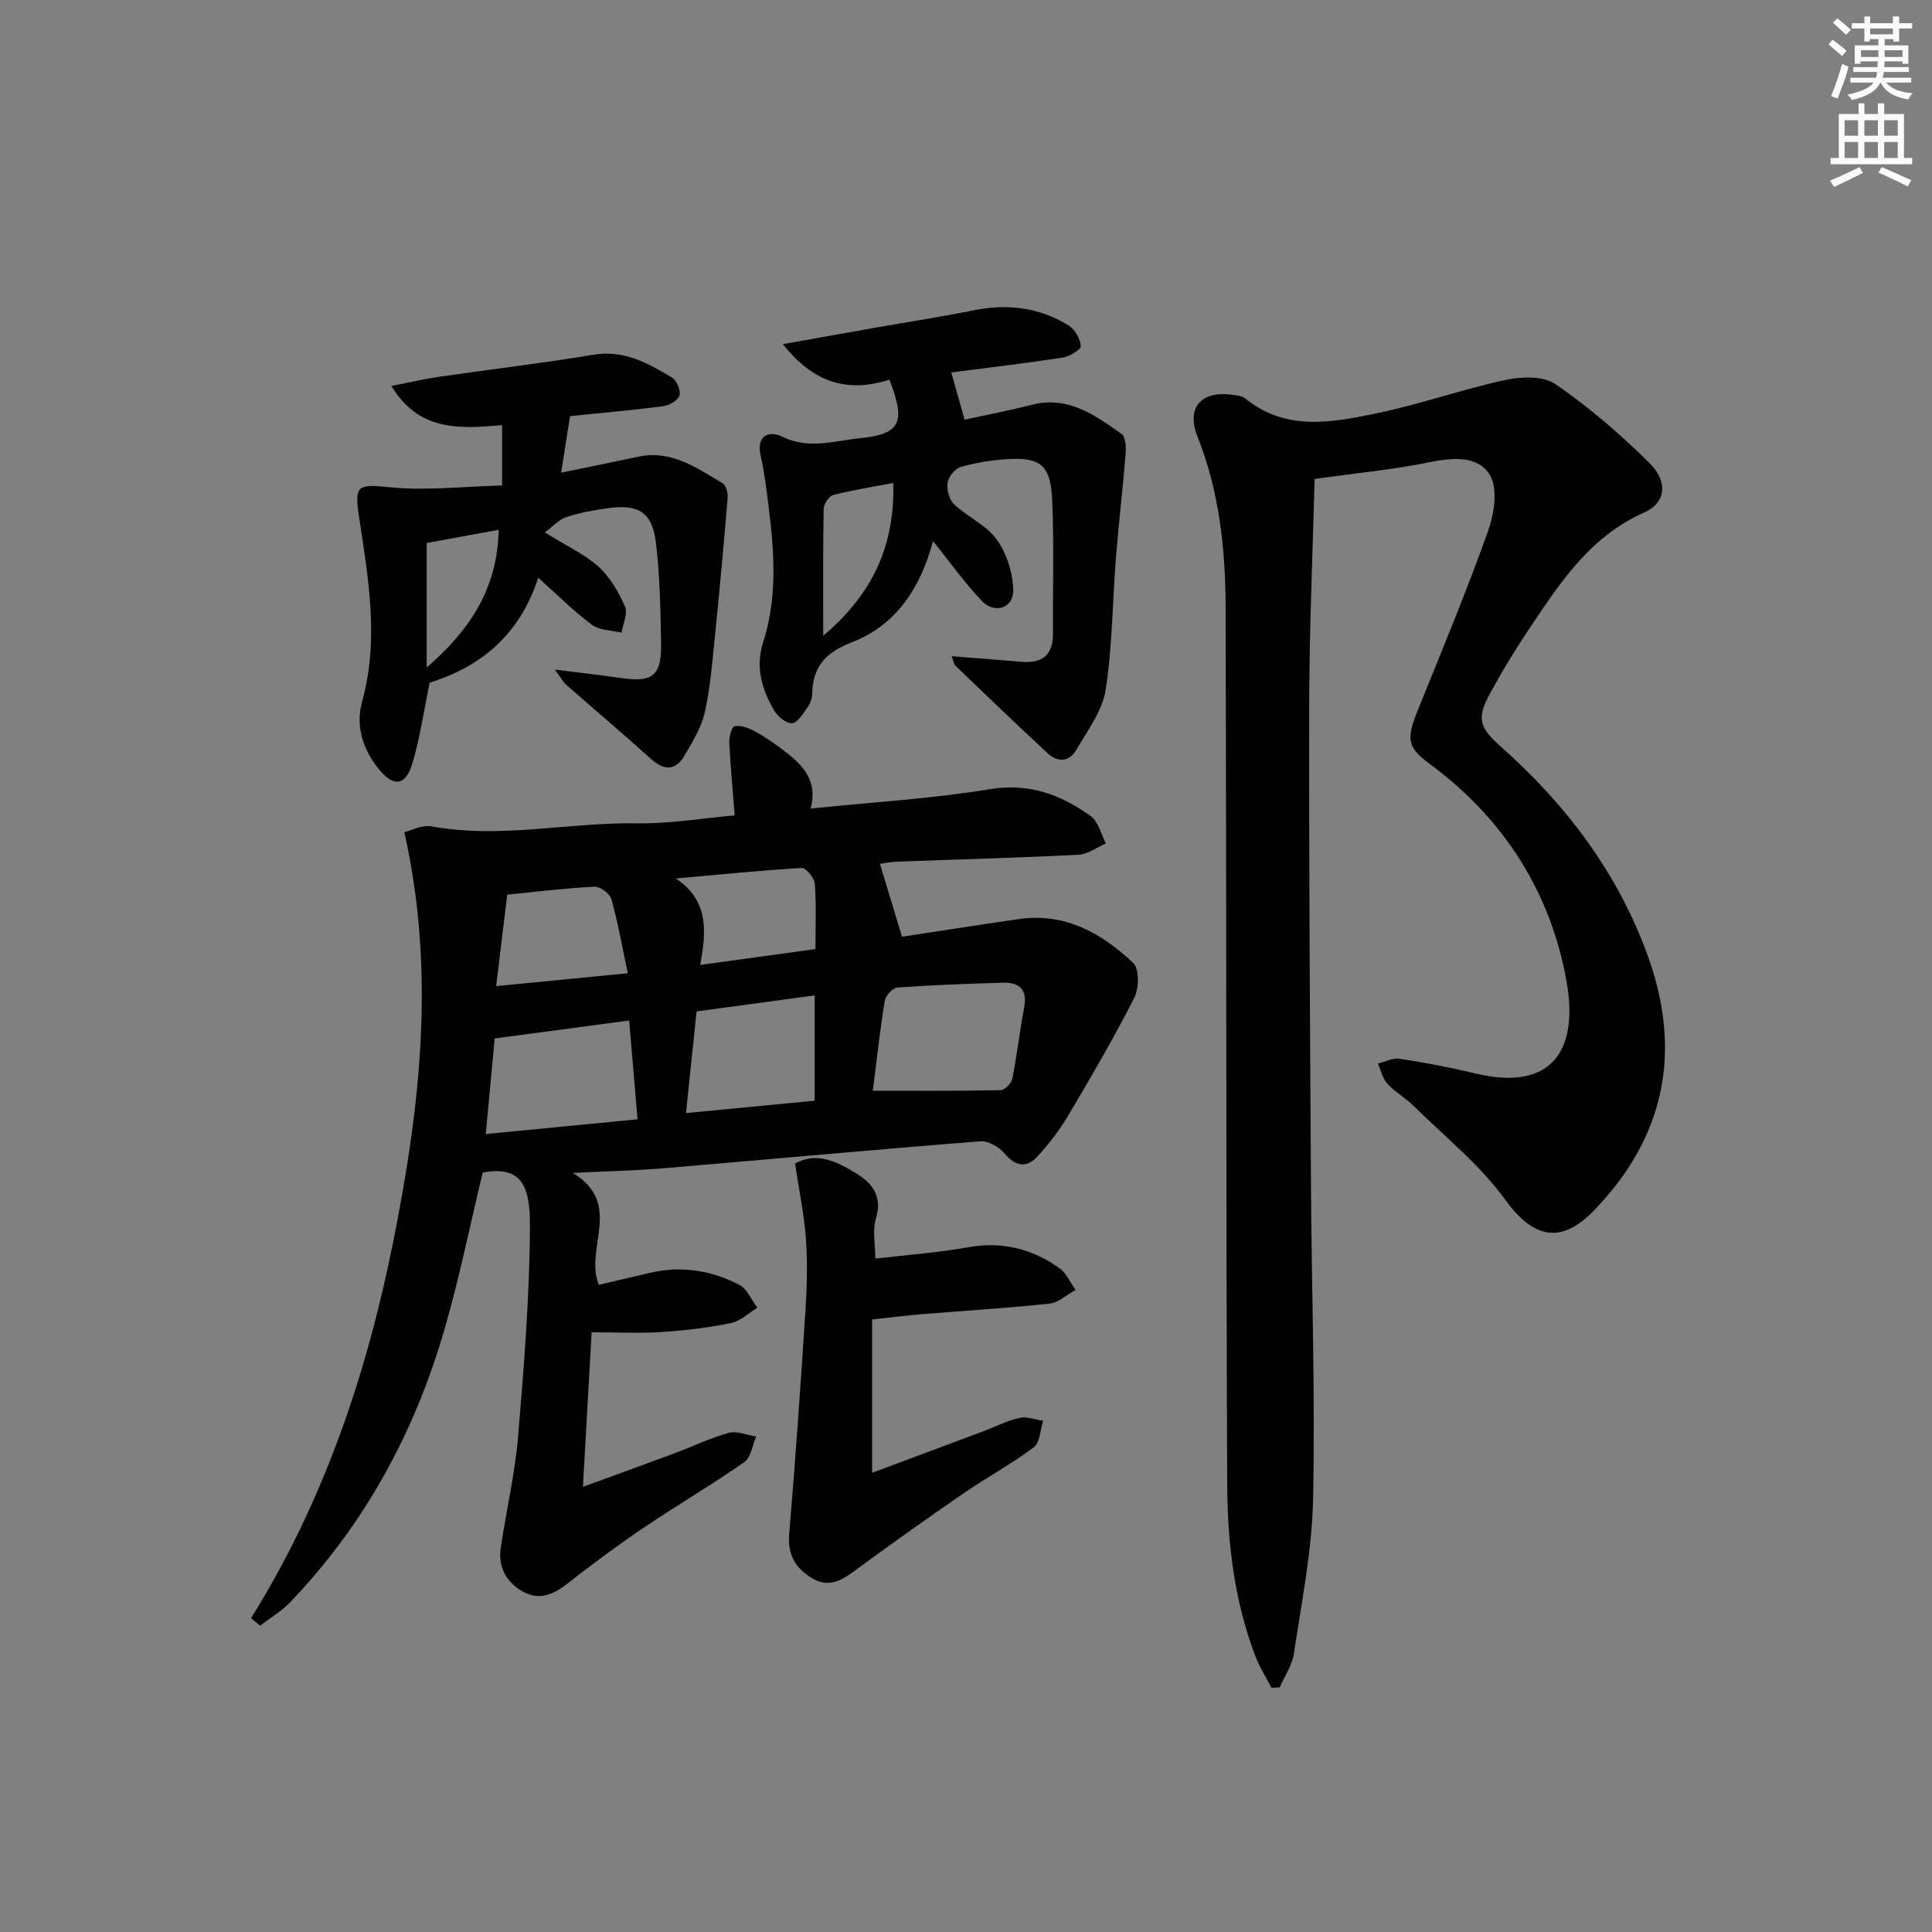 <svg enable-background="new 0 0 400 400" viewBox="0 0 400 400" xmlns="http://www.w3.org/2000/svg"><rect x="0" y="0" width="400" height="400" fill="#808080" stroke="none"/><g fill="#010102"><path d="m51.98 335.01c15.1-24.18 24.01-50.72 29.51-78.31 5.49-27.57 8.74-55.4 2.22-84.41 1.41-.33 3.66-1.56 5.61-1.2 14.27 2.62 28.41-.87 42.63-.63 6.58.11 13.19-1.03 20.16-1.64-.41-5.22-.88-10.12-1.11-15.03-.06-1.18.46-3.27 1.08-3.42 1.2-.28 2.78.28 3.97.92 2.04 1.09 3.99 2.41 5.84 3.81 3.91 2.96 7.57 6.12 5.94 12.3 12.7-1.31 24.98-2.01 37.05-4 8.2-1.36 14.76 1.13 20.96 5.58 1.58 1.13 2.11 3.72 3.13 5.65-1.88.81-3.73 2.24-5.64 2.34-12.46.63-24.94.95-37.42 1.42-1.58.06-3.15.37-3.74.44 1.5 4.95 2.91 9.59 4.58 15.11 7.23-1.1 15.68-2.42 24.15-3.65 9.57-1.39 17.19 2.91 23.73 9.09 1.28 1.21 1.2 5.25.21 7.2-4.2 8.26-8.88 16.29-13.61 24.27-1.84 3.1-4.07 6.05-6.54 8.68-2.22 2.37-4.5 1.93-6.72-.73-1.12-1.34-3.37-2.63-4.99-2.51-21.86 1.72-43.7 3.74-65.55 5.58-5.78.49-11.58.61-18.8.97 10.48 6.51 2.34 15.38 5.33 23.17 3.52-.82 7.14-1.69 10.77-2.52 6.43-1.48 12.62-.45 18.35 2.53 1.62.84 2.5 3.11 3.71 4.73-1.81 1.1-3.5 2.79-5.46 3.18-4.71.96-9.53 1.53-14.33 1.85-4.58.3-9.2.06-14.51.06-.56 9.87-1.15 20.4-1.8 31.99 6.95-2.54 12.99-4.71 19.01-6.96 3.74-1.39 7.36-3.17 11.18-4.21 1.7-.46 3.77.46 5.67.76-.78 1.8-1.06 4.32-2.43 5.28-6.82 4.76-14.01 8.97-20.9 13.63-5.37 3.62-10.58 7.49-15.68 11.49-2.86 2.24-5.77 3.59-9.13 1.78-3.52-1.9-5.34-5.06-4.73-9.15 1.14-7.7 2.94-15.33 3.59-23.07 1.22-14.57 2.4-29.19 2.45-43.8.03-8.83-2.3-12.14-9.78-10.83-2.6 10.82-4.8 21.68-7.86 32.29-6.17 21.42-16.55 40.59-32.08 56.76-1.78 1.85-4.09 3.2-6.15 4.78-.64-.52-1.25-1.05-1.87-1.57zm128.73-109.19c9.36 0 17.91.07 26.44-.11.86-.02 2.25-1.41 2.44-2.36.97-4.86 1.51-9.81 2.44-14.68.72-3.76-.92-5.31-4.39-5.21-7.29.21-14.57.47-21.84 1-.97.07-2.45 1.66-2.62 2.72-.98 6.03-1.64 12.12-2.47 18.64zm-48.71 5.92c-.6-7.02-1.16-13.56-1.74-20.45-9.45 1.26-18.56 2.47-27.84 3.71-.61 6.58-1.22 13.06-1.85 19.79 10.69-1.03 20.71-2.01 31.43-3.05zm12.22-22.34c-.74 7.09-1.43 13.76-2.19 21.05 9.33-.9 17.95-1.72 26.64-2.56 0-7.49 0-14.53 0-21.8-8.21 1.12-16.06 2.18-24.45 3.31zm-41.5-5.23c9.47-.93 17.96-1.76 27.26-2.67-1.16-5.47-2.04-10.48-3.4-15.35-.32-1.14-2.32-2.62-3.47-2.57-5.92.29-11.81 1.03-18.09 1.65-.77 6.24-1.48 12.1-2.3 18.94zm66.11-7.67c0-4.65.2-9.11-.13-13.54-.09-1.2-1.85-3.31-2.73-3.26-8.69.52-17.37 1.4-26.05 2.18 6.95 4.62 6.3 11.12 5.04 17.9 8.16-1.12 15.68-2.15 23.87-3.28z"/><path d="m272.18 99.16c-.39 15.18-1.09 30.75-1.12 46.33-.07 33.16.16 66.32.36 99.47.13 21.81.89 43.64.44 65.43-.22 10.7-2.4 21.38-3.98 32.03-.36 2.4-1.93 4.63-2.94 6.93-.56.03-1.13.06-1.69.1-1.15-2.24-2.52-4.39-3.41-6.73-4.29-11.35-5.71-23.28-5.76-35.24-.26-60.65-.14-121.3-.33-181.95-.04-11.99-1.33-23.86-5.84-35.2-2.34-5.88.75-9.46 7.06-8.61.98.13 2.15.21 2.85.78 8.34 6.8 17.81 5.01 26.99 3.12 9.05-1.86 17.82-5 26.85-6.95 3.32-.72 7.88-.87 10.39.86 6.93 4.78 13.42 10.35 19.41 16.29 4 3.96 3.46 8.29-1.11 10.32-11.39 5.07-17.6 14.89-24.08 24.55-2.78 4.14-5.35 8.43-7.74 12.81-2.88 5.26-2.26 7.13 2.25 11.13 13.52 12 24.17 26.11 30.36 43.21 7.16 19.79 3.65 37.52-11.14 52.79-6.9 7.13-12.62 5.68-18.37-2.25-5.27-7.28-12.57-13.11-19.05-19.5-1.65-1.63-3.78-2.79-5.33-4.49-1-1.09-1.34-2.78-1.97-4.2 1.51-.36 3.09-1.21 4.51-.99 5.24.81 10.48 1.8 15.63 3.04 16.49 3.96 21.25-5.54 18.98-18.69-3.22-18.61-12.95-34-28.38-45.38-4.62-3.41-4.94-5.05-2.49-11.11 4.98-12.31 10.09-24.58 14.55-37.08 1.28-3.59 2.09-8.84.37-11.66-2.53-4.14-7.89-3.56-12.78-2.57-7.1 1.45-14.37 2.13-23.49 3.41z"/><path d="m184.15 78.61c-8.73 2.78-15.77.63-22.06-7.36 6.66-1.19 12.54-2.24 18.42-3.28 7.02-1.24 14.07-2.31 21.06-3.72 7.01-1.42 13.61-.61 19.67 3.13 1.3.8 2.41 2.75 2.53 4.25.06.73-2.3 2.18-3.71 2.4-7.86 1.2-15.76 2.13-23.11 3.08.86 3.05 1.69 6 2.76 9.78 4.03-.89 9-1.82 13.88-3.08 7.52-1.94 13.07 2.12 18.6 6.01.85.6.97 2.72.86 4.09-.58 7.24-1.44 14.46-2.02 21.71-.72 9.1-.71 18.29-2.13 27.27-.68 4.33-3.75 8.34-6.04 12.33-1.44 2.51-3.84 2.7-5.92.77-6.46-5.98-12.8-12.09-19.15-18.18-.3-.29-.35-.85-.78-1.95 5.12.41 9.81.75 14.5 1.16 4.39.38 6.55-1.48 6.51-6-.09-9.28.25-18.58-.2-27.83-.35-7.04-2.58-8.63-9.66-8.1-3.13.23-6.3.72-9.29 1.61-1.17.35-2.52 2.04-2.69 3.27-.2 1.43.36 3.5 1.38 4.46 2.77 2.6 6.63 4.28 8.78 7.25 2.06 2.84 3.34 6.83 3.44 10.36.12 3.91-3.86 5.2-6.61 2.27-3.48-3.7-6.46-7.88-10-12.29-2.57 9.75-7.71 17.43-16.74 20.93-5.54 2.15-8.14 5.05-8.28 10.71-.02.95-.41 2.02-.97 2.79-.91 1.27-2.05 3.21-3.19 3.28-1.22.08-3.02-1.42-3.75-2.69-2.51-4.39-3.91-8.86-2.2-14.22 3.39-10.57 1.98-21.39.55-32.12-.29-2.14-.63-4.28-1.11-6.38-.95-4.16 1.78-5.24 4.45-3.92 5.51 2.72 10.82.85 16.16.32 8.33-.85 9.51-3.22 6.06-12.11zm-13.71 53.01c10.22-8.6 14.87-18.71 14.5-31.63-4.44.85-8.48 1.47-12.42 2.49-.88.23-1.97 1.86-1.99 2.87-.16 8.41-.09 16.82-.09 26.27z"/><path d="m118.02 86.15c-.65 4.18-1.2 7.63-1.84 11.71 5.48-1.13 10.75-2.2 16-3.31 6.85-1.45 12.07 2.33 17.43 5.51.72.42 1.13 2.03 1.04 3.03-.79 9.54-1.66 19.07-2.63 28.59-.54 5.28-.94 10.62-2.1 15.78-.7 3.14-2.53 6.1-4.18 8.94-1.83 3.15-4.19 3.21-6.93.75-5.8-5.21-11.75-10.26-17.62-15.41-.56-.49-.92-1.21-2.33-3.11 5.42.68 9.55 1.14 13.66 1.74 6.66.97 8.49-.46 8.35-7.33-.15-6.96-.23-13.97-1.1-20.87-.78-6.13-3.59-7.8-9.78-6.97-2.95.4-5.93.93-8.75 1.86-1.54.51-2.78 1.95-4.43 3.18 4.5 2.8 8.22 4.49 11.11 7.09 2.39 2.16 4.16 5.25 5.48 8.24.63 1.42-.42 3.59-.71 5.42-2.08-.51-4.58-.47-6.16-1.65-3.82-2.85-7.22-6.27-11.1-9.74-3.8 11.82-11.92 18.48-22.47 21.73-1.2 5.76-1.98 11.36-3.58 16.71-1.42 4.73-3.92 4.95-6.95 1.2-3.35-4.14-4.85-8.98-3.45-14.02 3.54-12.8 1.28-25.42-.62-38.04-1.03-6.84-.37-6.97 6.47-6.29 7.43.74 15.03-.17 23.12-.38 0-4.67 0-8.34 0-12.49-8.84.78-17.24 1.3-22.91-8.11 3.62-.71 6.73-1.44 9.87-1.9 10.67-1.55 21.38-2.81 32.01-4.57 6.33-1.05 11.29 1.78 16.24 4.75.97.58 1.84 2.71 1.51 3.71-.35 1.03-2.15 2.05-3.43 2.21-6.56.85-13.17 1.42-19.22 2.04zm-29.68 52.06c9.08-7.88 14.65-16.44 14.91-28.52-5.15.94-9.93 1.82-14.91 2.73z"/><path d="m164.61 240.9c4.46-2.54 8.79-.38 12.88 2.18 3.29 2.06 5.21 4.77 3.86 9.21-.74 2.42-.13 5.24-.13 8.29 6.54-.77 12.95-1.22 19.23-2.35 7.02-1.27 13.23.32 18.87 4.31 1.46 1.03 2.26 2.99 3.37 4.52-1.8.99-3.52 2.64-5.4 2.84-8.75.94-17.55 1.45-26.33 2.18-3.3.27-6.59.69-10.4 1.1v31.75c7.95-2.97 15.5-5.78 23.05-8.61 2.49-.93 4.9-2.18 7.46-2.76 1.51-.34 3.26.36 4.9.59-.61 1.88-.65 4.52-1.94 5.49-4.64 3.49-9.8 6.28-14.6 9.58-7.66 5.27-15.24 10.65-22.72 16.17-2.77 2.04-5.39 3.3-8.61 1.34-3.37-2.06-5.06-4.79-4.71-9.05 1.3-15.54 2.39-31.1 3.39-46.66.31-4.86.41-9.77.07-14.61-.35-4.89-1.37-9.71-2.24-15.51z"/></g><path d="m378.6 9.2.8-1c.9.7 1.9 1.4 2.9 2.3l-.9 1.1c-1.1-.9-2-1.7-2.8-2.4zm.5 10.7c.9-2.1 1.6-4.3 2.3-6.7.4.2.8.4 1.3.6-.7 3.1-1.5 4.3-2.2 6.6zm.4-15.2.9-.9c1 .8 2 1.6 2.8 2.4l-1 1c-1-.9-1.9-1.8-2.7-2.5zm12.5-1.3h1.2v1.4h2.7v1.1h-2.7v2.7h-1.2v-.5h-1.8v1.3h4.9v3.8h-1.2v-.5h-3.7c0 .4-.1.9-.1 1.2h5.1v1h-5.2c0 .5-.1.9-.3 1.2h6v1h-5.2c1.1 1.3 2.9 2 5.5 2.2-.4.4-.7.8-.9 1.3-2.9-.5-4.8-1.6-5.7-3.5h-.1c-.8 1.7-2.7 2.9-5.9 3.6-.2-.4-.6-.8-.9-1.1 2.8-.6 4.6-1.4 5.4-2.5h-4.8v-1h5.3c.1-.3.2-.7.2-1.2h-4.9v-1h5c0-.4 0-.8.1-1.2h-3.6v.5h-1.2v-3.8h4.9v-1.3h-1.8v.5h-1.1v-2.7h-2.6v-1.1h2.6v-1.4h1.2v1.4h4.7v-1.4zm-6.7 8.4h3.6c0-.4 0-.9 0-1.4h-3.6zm1.9-4.7h4.7v-1.2h-4.7zm6.7 3.3h-3.7v1.4h3.7z" fill="#fcfafa"/><path d="m384.7 21.4h1.3v2.2h2.8v-2.2h1.3v2.2h4.1v9.1h1.7v1.3h-16.9v-1.3h1.7v-9.1h4.1v-2.2zm.3 13.2.7 1.2c-1.8.9-3.8 1.9-6 2.9-.2-.4-.5-.8-.8-1.3 2.4-1 4.4-2 6.1-2.8zm-3.1-6.5h2.8v-3.2h-2.8zm0 4.6h2.8v-3.3h-2.8v3.2zm4.1-4.6h2.8v-3.2h-2.8zm0 4.6h2.8v-3.3h-2.8zm3.6 1.9c2.1.9 4.1 1.8 6.1 2.7l-.7 1.3c-2.2-1.1-4.2-2-6.1-2.9zm3.3-9.7h-2.8v3.2h2.8zm-2.8 7.8h2.8v-3.3h-2.8z" fill="#fcfafa"/></svg>
